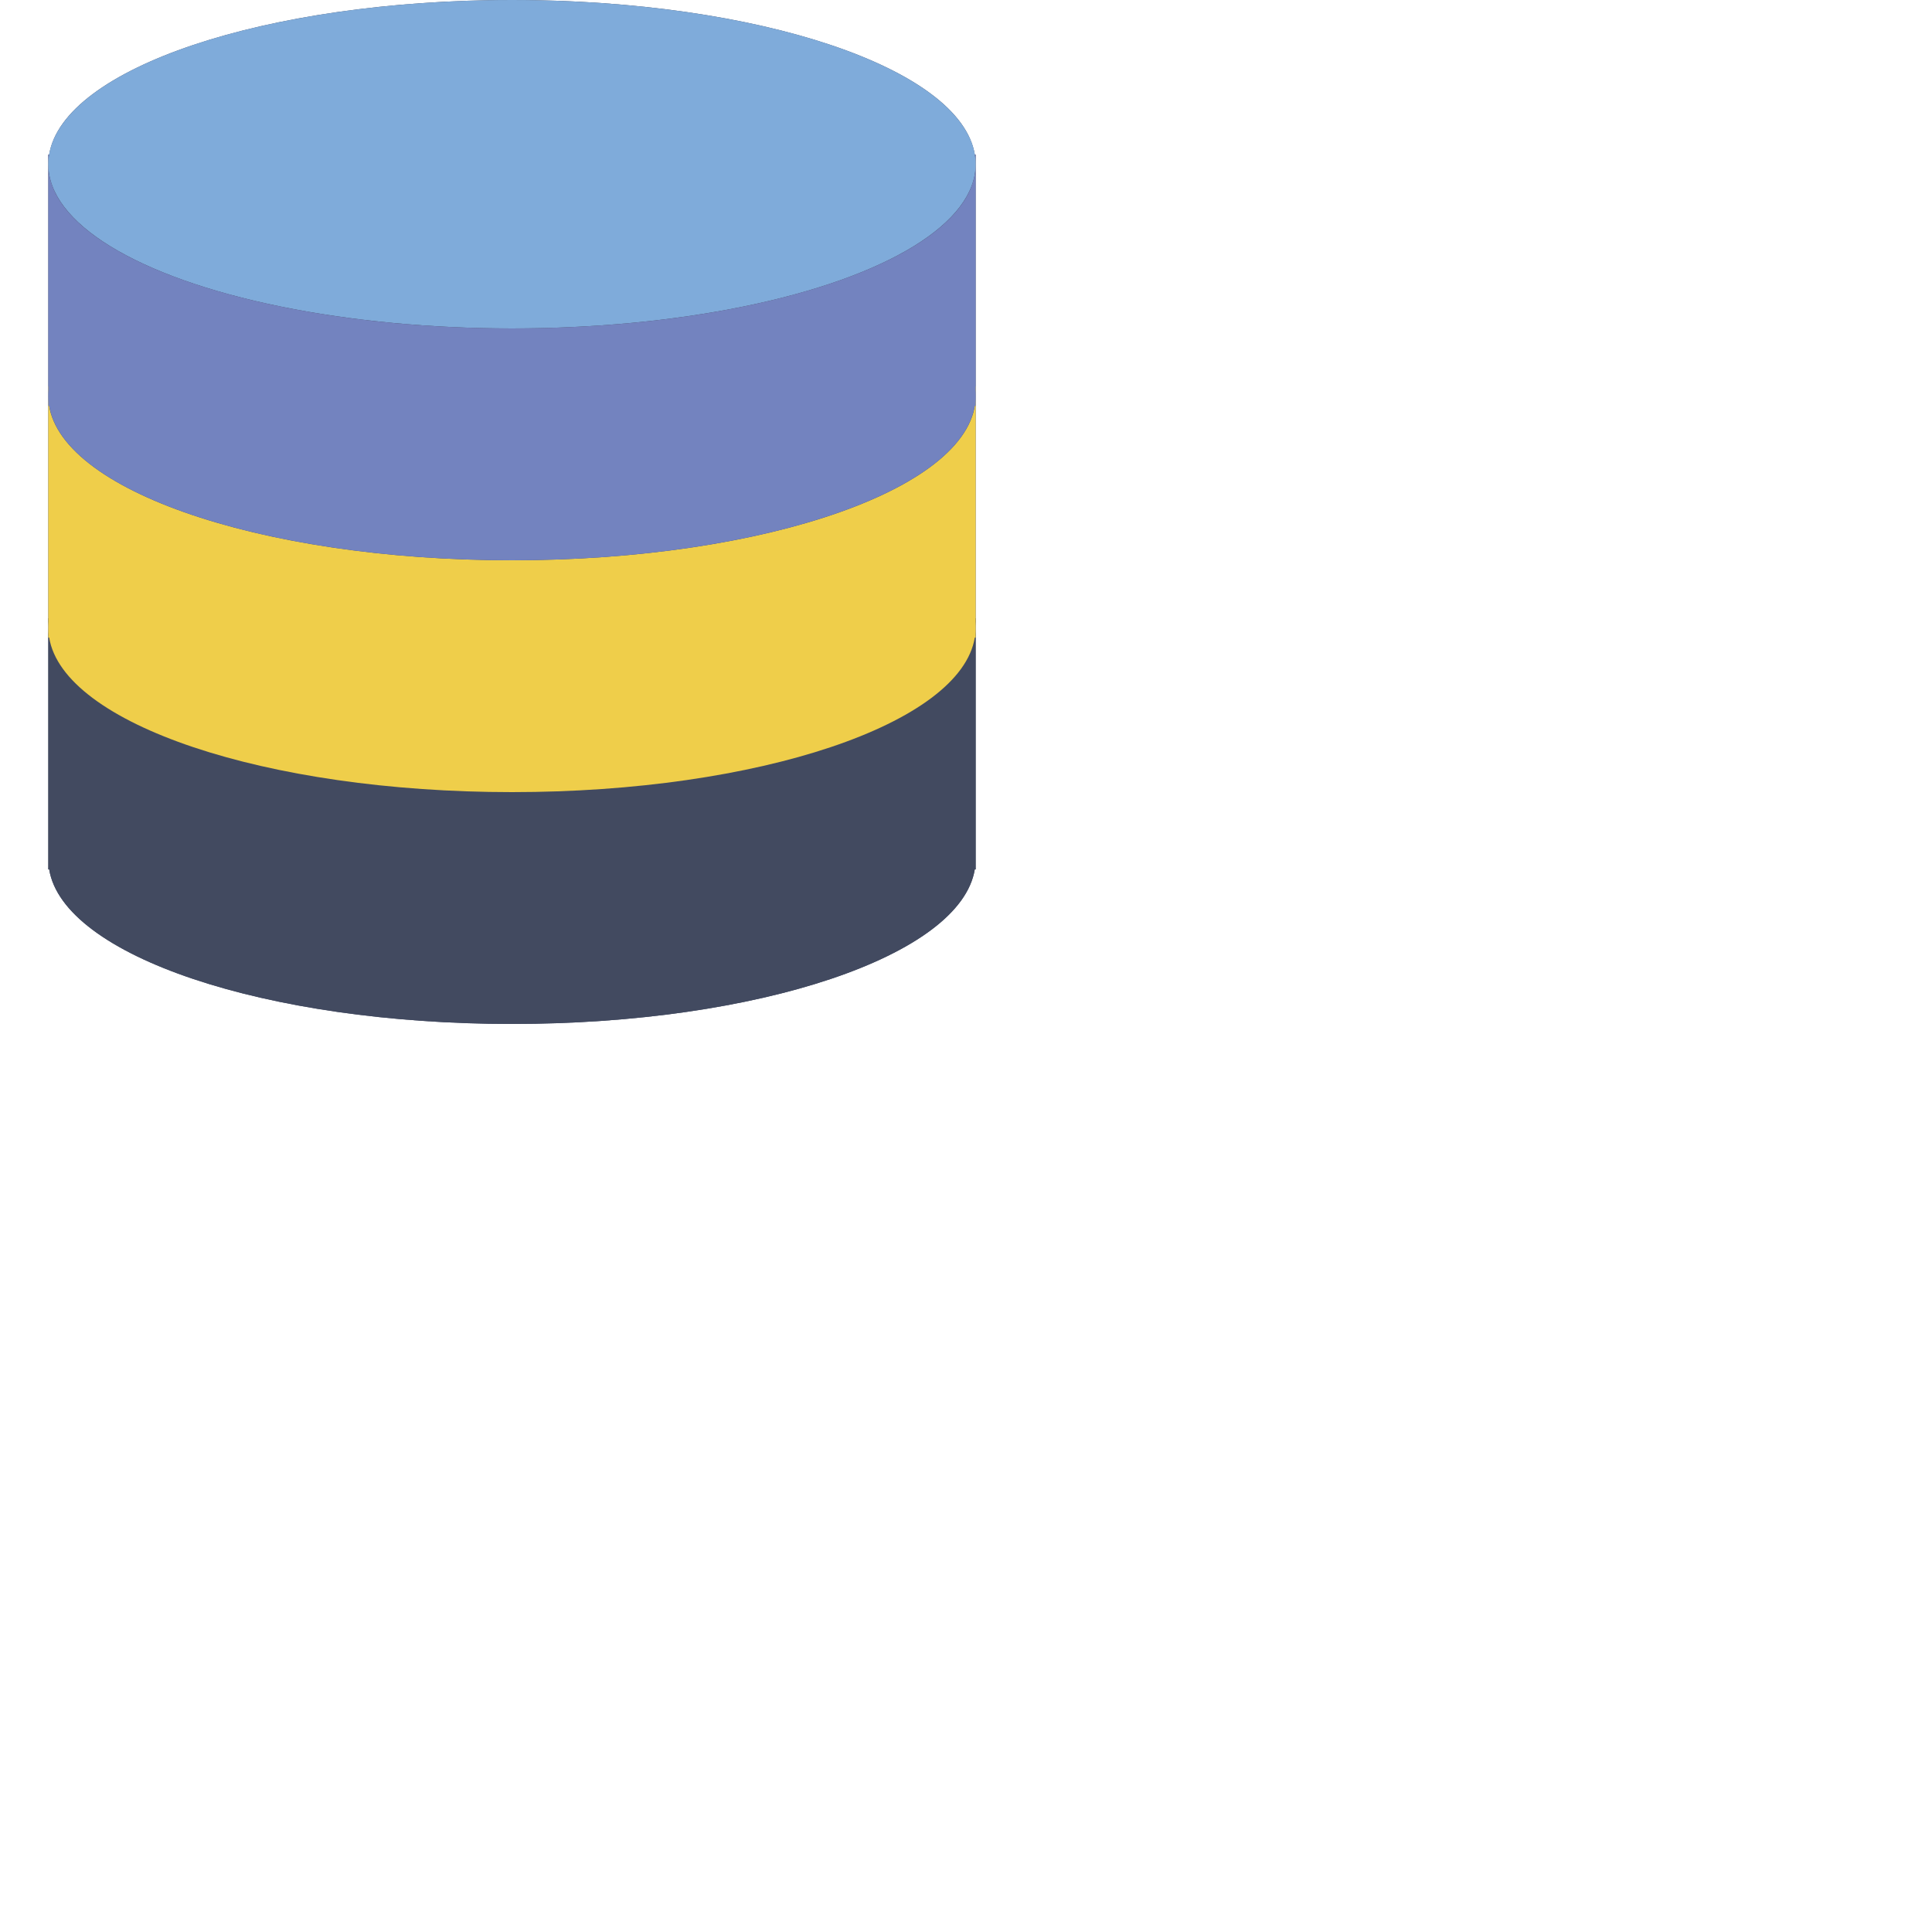 <svg height="16px" width="16px" version="1.1" id="Capa_1" xmlns="http://www.w3.org/2000/svg"
    xmlns:xlink="http://www.w3.org/1999/xlink" viewBox="0 0 100 100" xml:space="preserve" fill="#000000">
    <g id="SVGRepo_bgCarrier" stroke-width="0"></g>
    <g id="SVGRepo_tracerCarrier" stroke-linecap="round" stroke-linejoin="round"></g>
    <g id="SVGRepo_iconCarrier">
        <path style="fill:#424A60;"
            d="M50.455,8L50.455,8C49.724,3.538,39.281,0,26.5,0S3.276,3.538,2.545,8l0,0H2.5v0.5V20v0.5V21v11v0.5 V33v12h0.045c0.731,4.461,11.175,8,23.955,8s23.224-3.539,23.955-8H50.5V33v-0.5V32V21v-0.5V20V8.5V8H50.455z">
        </path>
        <g>
            <path style="fill:#424A60;"
                d="M26.5,41c-13.255,0-24-3.806-24-8.5V45h0.045c0.731,4.461,11.175,8,23.955,8s23.224-3.539,23.955-8 H50.5V32.5C50.5,37.194,39.755,41,26.5,41z">
            </path>
            <path style="fill:#424A60;" d="M2.5,32v0.5c0-0.168,0.018-0.334,0.045-0.5H2.5z"></path>
            <path style="fill:#424A60;" d="M50.455,32c0.027,0.166,0.045,0.332,0.045,0.5V32H50.455z"></path>
        </g>
        <g>
            <path style="fill:#EFCE4A;"
                d="M26.5,29c-13.255,0-24-3.806-24-8.5V33h0.045c0.731,4.461,11.175,8,23.955,8s23.224-3.539,23.955-8 H50.5V20.5C50.5,25.194,39.755,29,26.5,29z">
            </path>
            <path style="fill:#EFCE4A;" d="M2.5,20v0.5c0-0.168,0.018-0.334,0.045-0.5H2.5z"></path>
            <path style="fill:#EFCE4A;" d="M50.455,20c0.027,0.166,0.045,0.332,0.045,0.5V20H50.455z"></path>
        </g>
        <ellipse style="fill:#7FABDA;" cx="26.5" cy="8.5" rx="24" ry="8.5"></ellipse>
        <g>
            <path style="fill:#7383BF;"
                d="M26.5,17c-13.255,0-24-3.806-24-8.5V21h0.045c0.731,4.461,11.175,8,23.955,8s23.224-3.539,23.955-8 H50.5V8.5C50.5,13.194,39.755,17,26.5,17z">
            </path>
            <path style="fill:#7383BF;" d="M2.5,8v0.5c0-0.168,0.018-0.334,0.045-0.5H2.5z"></path>
            <path style="fill:#7383BF;" d="M50.455,8C50.482,8.166,50.5,8.332,50.5,8.5V8H50.455z"></path>
        </g>
    </g>
</svg>